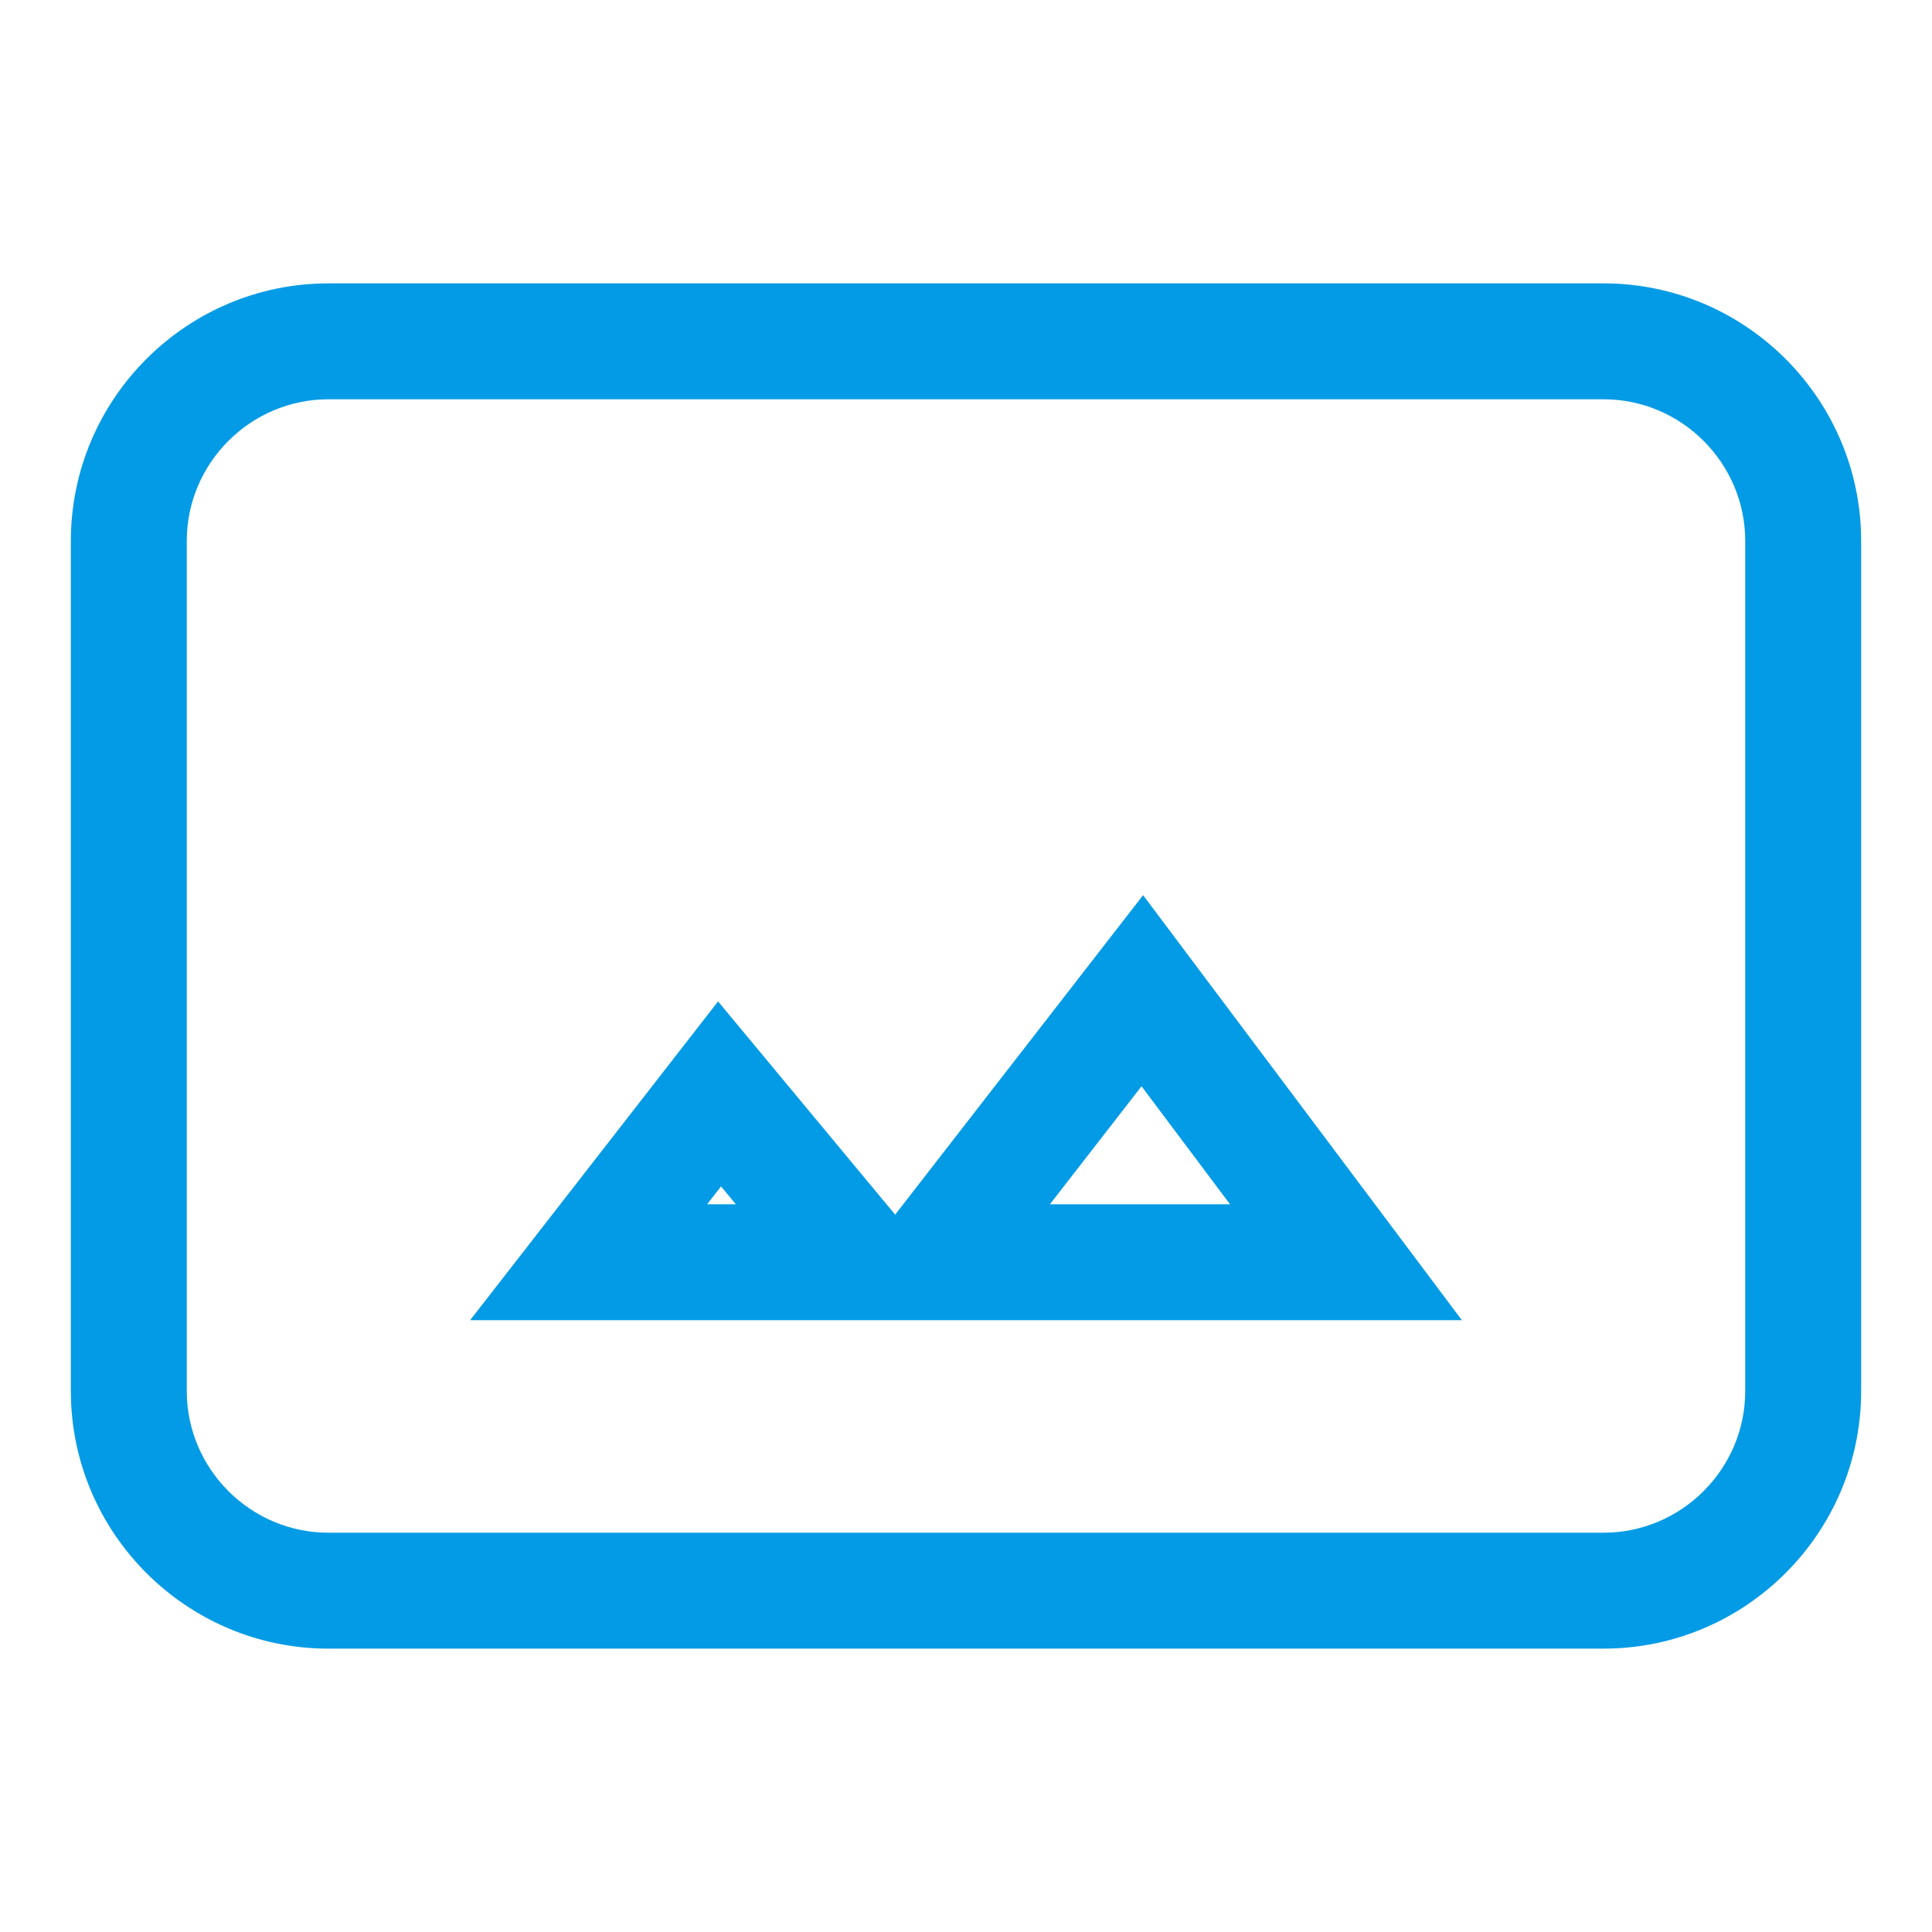 <svg version="1.1" xmlns="http://www.w3.org/2000/svg" xmlns:xlink="http://www.w3.org/1999/xlink" viewBox="0,0,1024,1024">
	<!-- Color names: teamapps-color-1 -->
	<desc>panorama icon - Licensed under Apache License v2.0 (http://www.apache.org/licenses/LICENSE-2.0) - Created with Iconfu.com - Derivative work of Material icons (Copyright Google Inc.)</desc>
	<g fill="none" fill-rule="nonzero" style="mix-blend-mode: normal">
		<g color="#039be5" class="teamapps-color-1">
			<path d="M849.92,873.81h-675.84c-75.23,0 -136.53,-61.3 -136.53,-136.53v-450.56c0,-75.23 61.3,-136.53 136.53,-136.53h675.84c75.23,0 136.53,61.3 136.53,136.53v450.56c0,75.23 -61.3,136.53 -136.53,136.53zM605.03,575.74l-48.55,62.55h95.46zM382.16,628.83l-7.36,9.46h15.22zM925.01,737.28v-450.56c0,-41.3 -33.79,-75.09 -75.09,-75.09h-675.84c-41.3,0 -75.09,33.79 -75.09,75.09v450.56c0,41.3 33.79,75.09 75.09,75.09h675.84c41.3,0 75.09,-33.79 75.09,-75.09zM380.59,530.77l93.86,113.02l131.42,-169.34l168.96,225.28h-525.66z" fill="currentColor"/>
		</g>
	</g>
</svg>
